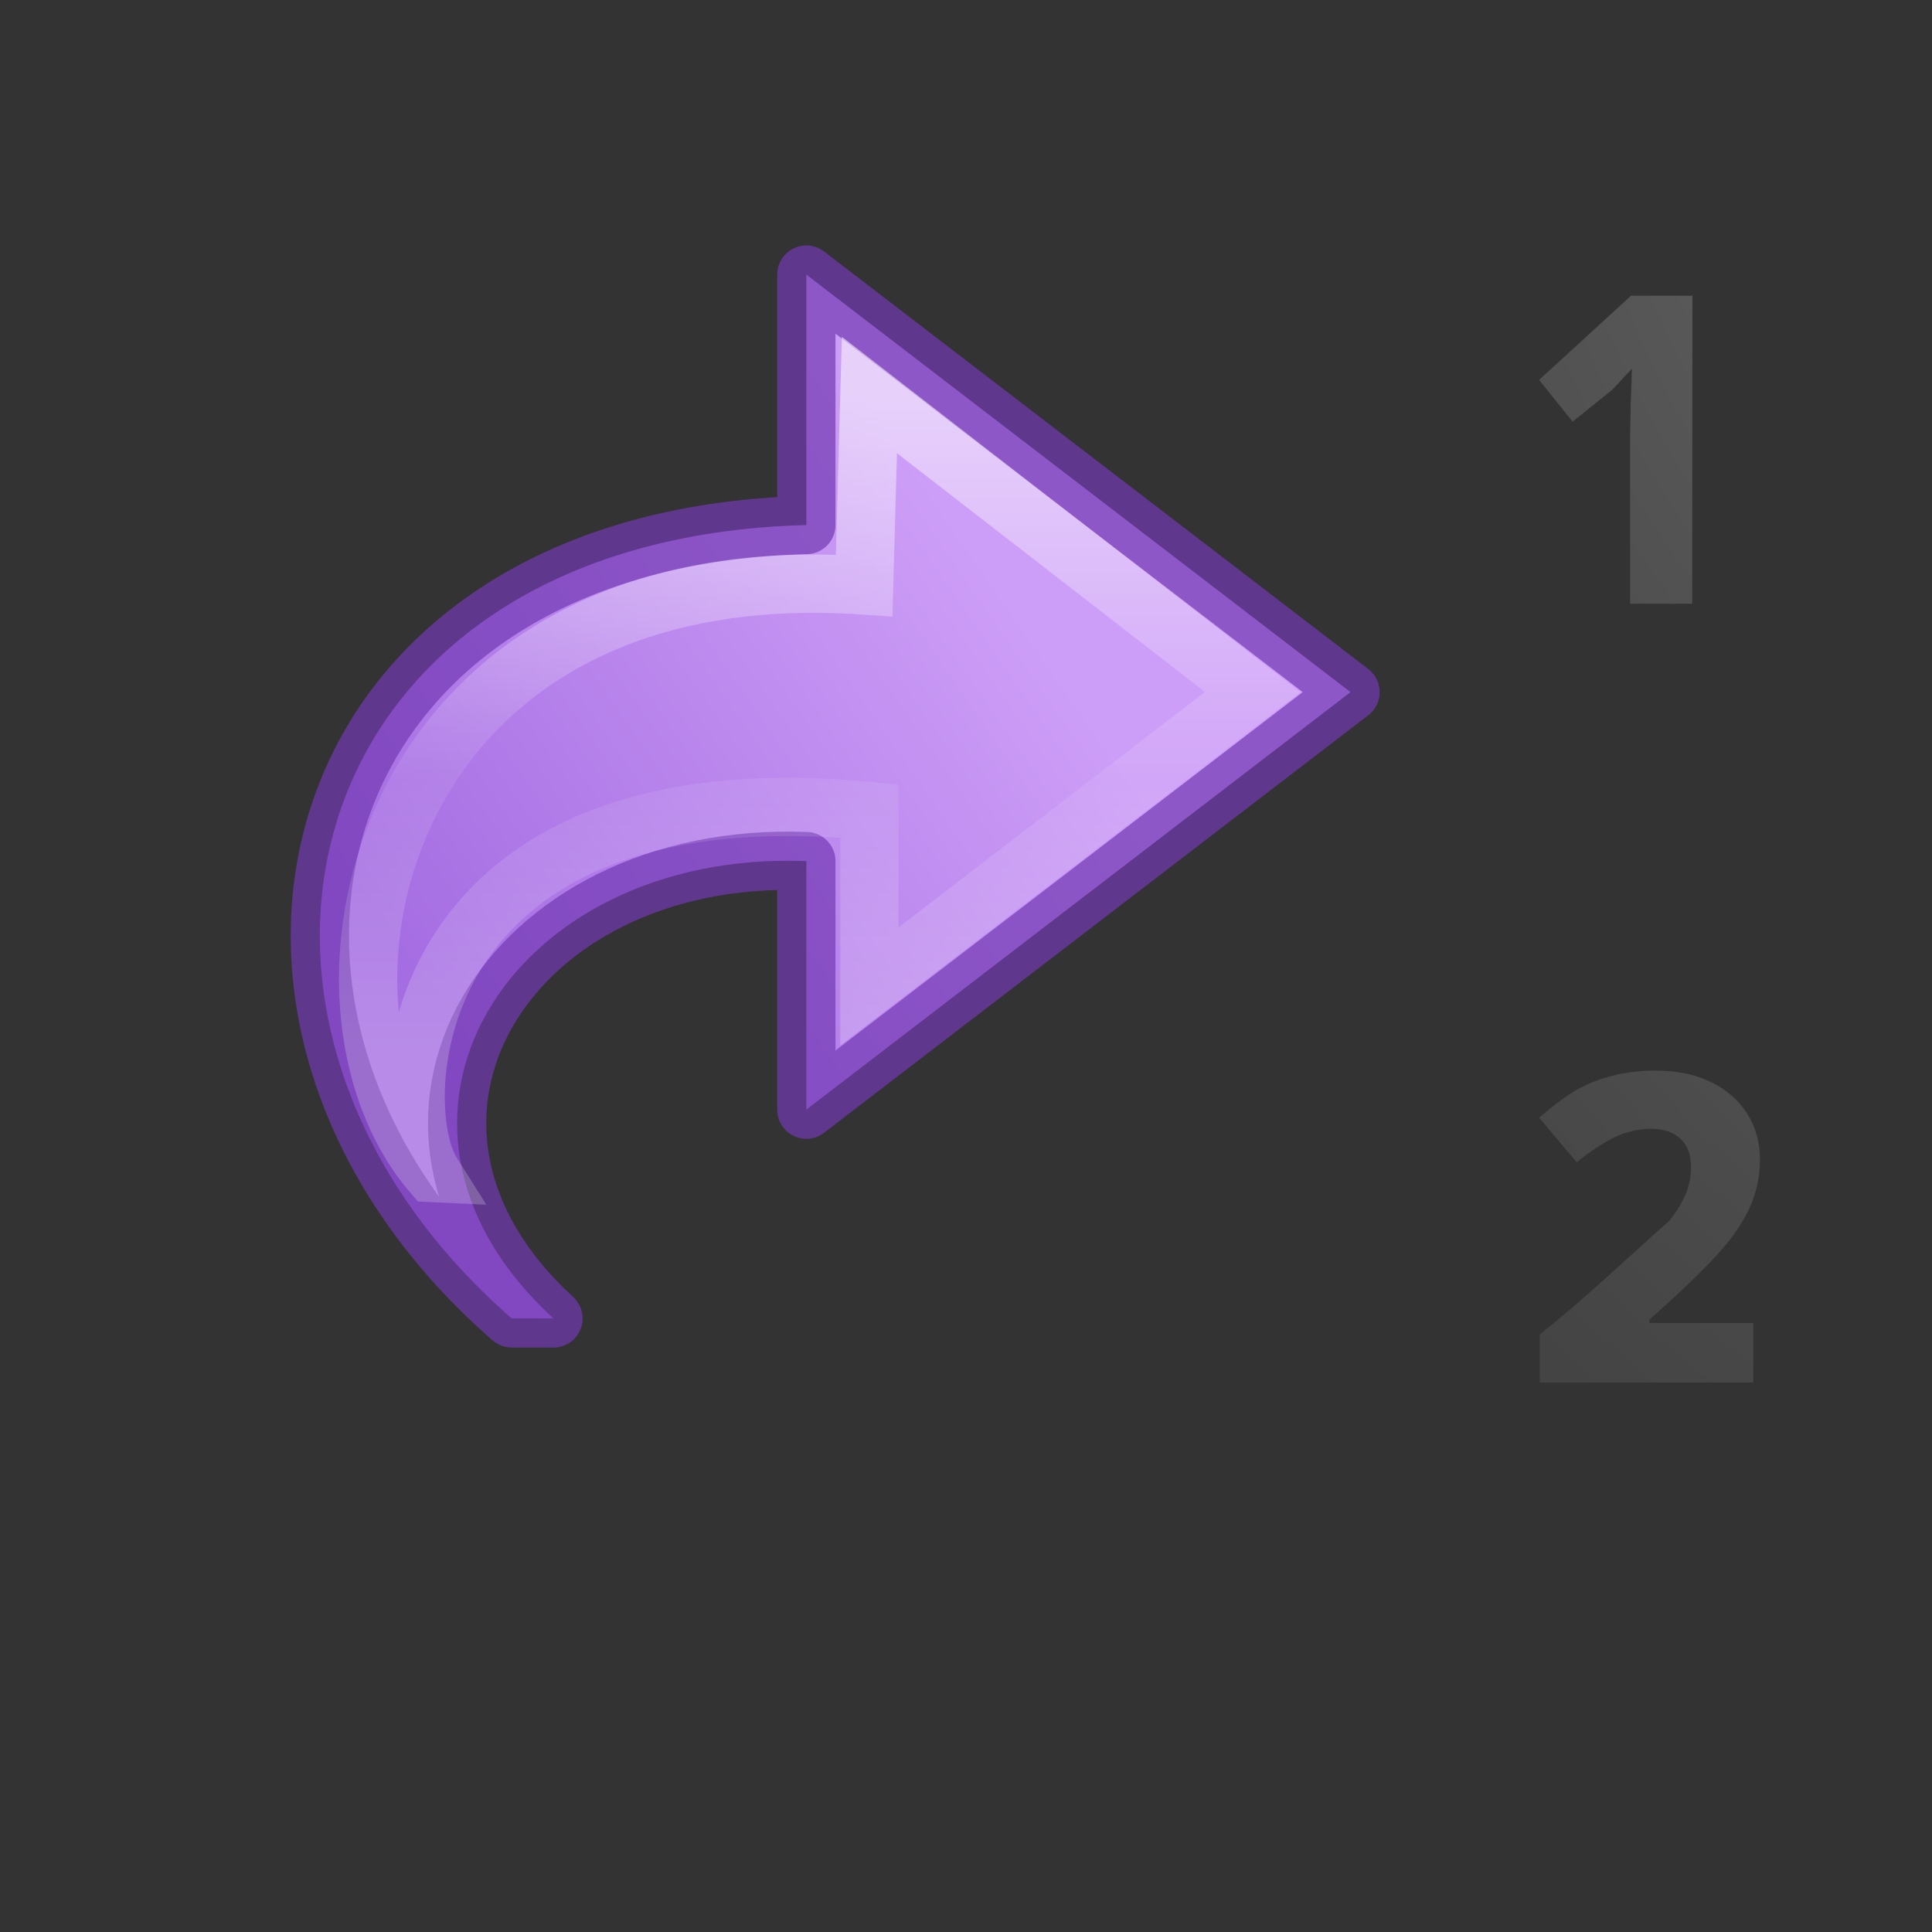<svg height="32" viewBox="0 0 8.467 8.467" width="32" xmlns="http://www.w3.org/2000/svg" xmlns:xlink="http://www.w3.org/1999/xlink"><rect x="0" y="0" width="8.467" height="8.467" fill="#333333" stroke="none"/><linearGradient id="a" gradientUnits="userSpaceOnUse" x1="19.539" x2="29.109" y1="6.633" y2="13.274"><stop offset="0" stop-color="#cd9ef7"/><stop offset="1" stop-color="#a56de2"/></linearGradient><linearGradient id="b" gradientTransform="matrix(0 -.592 -.635 0 32.785 29.686)" gradientUnits="userSpaceOnUse" x1="38.941" x2="20.576" y1="15.991" y2="15.991"><stop offset="0" stop-color="#fff"/><stop offset=".512" stop-color="#fff" stop-opacity=".235"/><stop offset=".585" stop-color="#fff" stop-opacity=".157"/><stop offset="1" stop-color="#fff" stop-opacity=".392"/></linearGradient><linearGradient id="c"><stop offset="0" stop-color="#737373"/><stop offset=".262" stop-color="#636363"/><stop offset=".705" stop-color="#4b4b4b"/><stop offset="1" stop-color="#3f3f3f"/></linearGradient><radialGradient id="d" cx="13.122" cy="2.298" gradientTransform="matrix(-3.126 0 -0 -4.02 44.763 298.754)" gradientUnits="userSpaceOnUse" r="1.804" xlink:href="#c"/><radialGradient id="e" cx="13.279" cy="1.772" gradientTransform="matrix(-4.726 -0 0 -5.8 66.494 298.528)" gradientUnits="userSpaceOnUse" r="1.25" xlink:href="#c"/><g stroke-width=".269" transform="translate(6.093 -288.56)"><path d="m1.323 291.206h-.272v-.744l.003-.137.005-.149c-.05.051-.075.084-.095.099l-.165.133-.147-.183.403-.369h.269z" fill="url(#e)"/><path d="m1.591 294.619h-.936v-.211c.199-.157.382-.334.57-.5.033-.043.056-.082.071-.118.014-.036.022-.073.022-.112 0-.058-.016-.101-.048-.129-.031-.028-.074-.042-.127-.042-.056 0-.11.013-.162.038-.052.026-.107.062-.164.109l-.165-.196c.071-.06.129-.103.176-.128.047-.025.097-.044.152-.057.055-.014.117-.021.185-.021.09 0 .169.016.238.049.069.033.122.079.16.138.038.059.057.127.057.203 0 .066-.012.129-.035.187-.023.058-.059.117-.108.178-.049.061-.134.148-.258.261l-.084.076v.014h.456z" fill="url(#d)"/></g><g stroke-miterlimit="7" stroke-width=".964" transform="matrix(-.265 0 0 .265 8.988 -.027)"><path d="m25.455 21.905c5.627-4.905 3.627-12.905-4.873-13.12v-4.142l-9 6.905 9 6.905v-4.11c4.947-.193 7.718 4.318 4.182 7.563z" display="block" fill="url(#a)" stroke="#7239b3" stroke-linejoin="round" stroke-opacity=".693"/><path d="m26.776 19.5c2.428-2.844.905-10.267-7.15-9.716l-.087-3.15-6.34 4.913 6.34 4.87v-2.902c7.71-.745 7.962 4.835 7.236 5.985z" display="block" fill="none" opacity=".53" stroke="url(#b)"/></g></svg>
